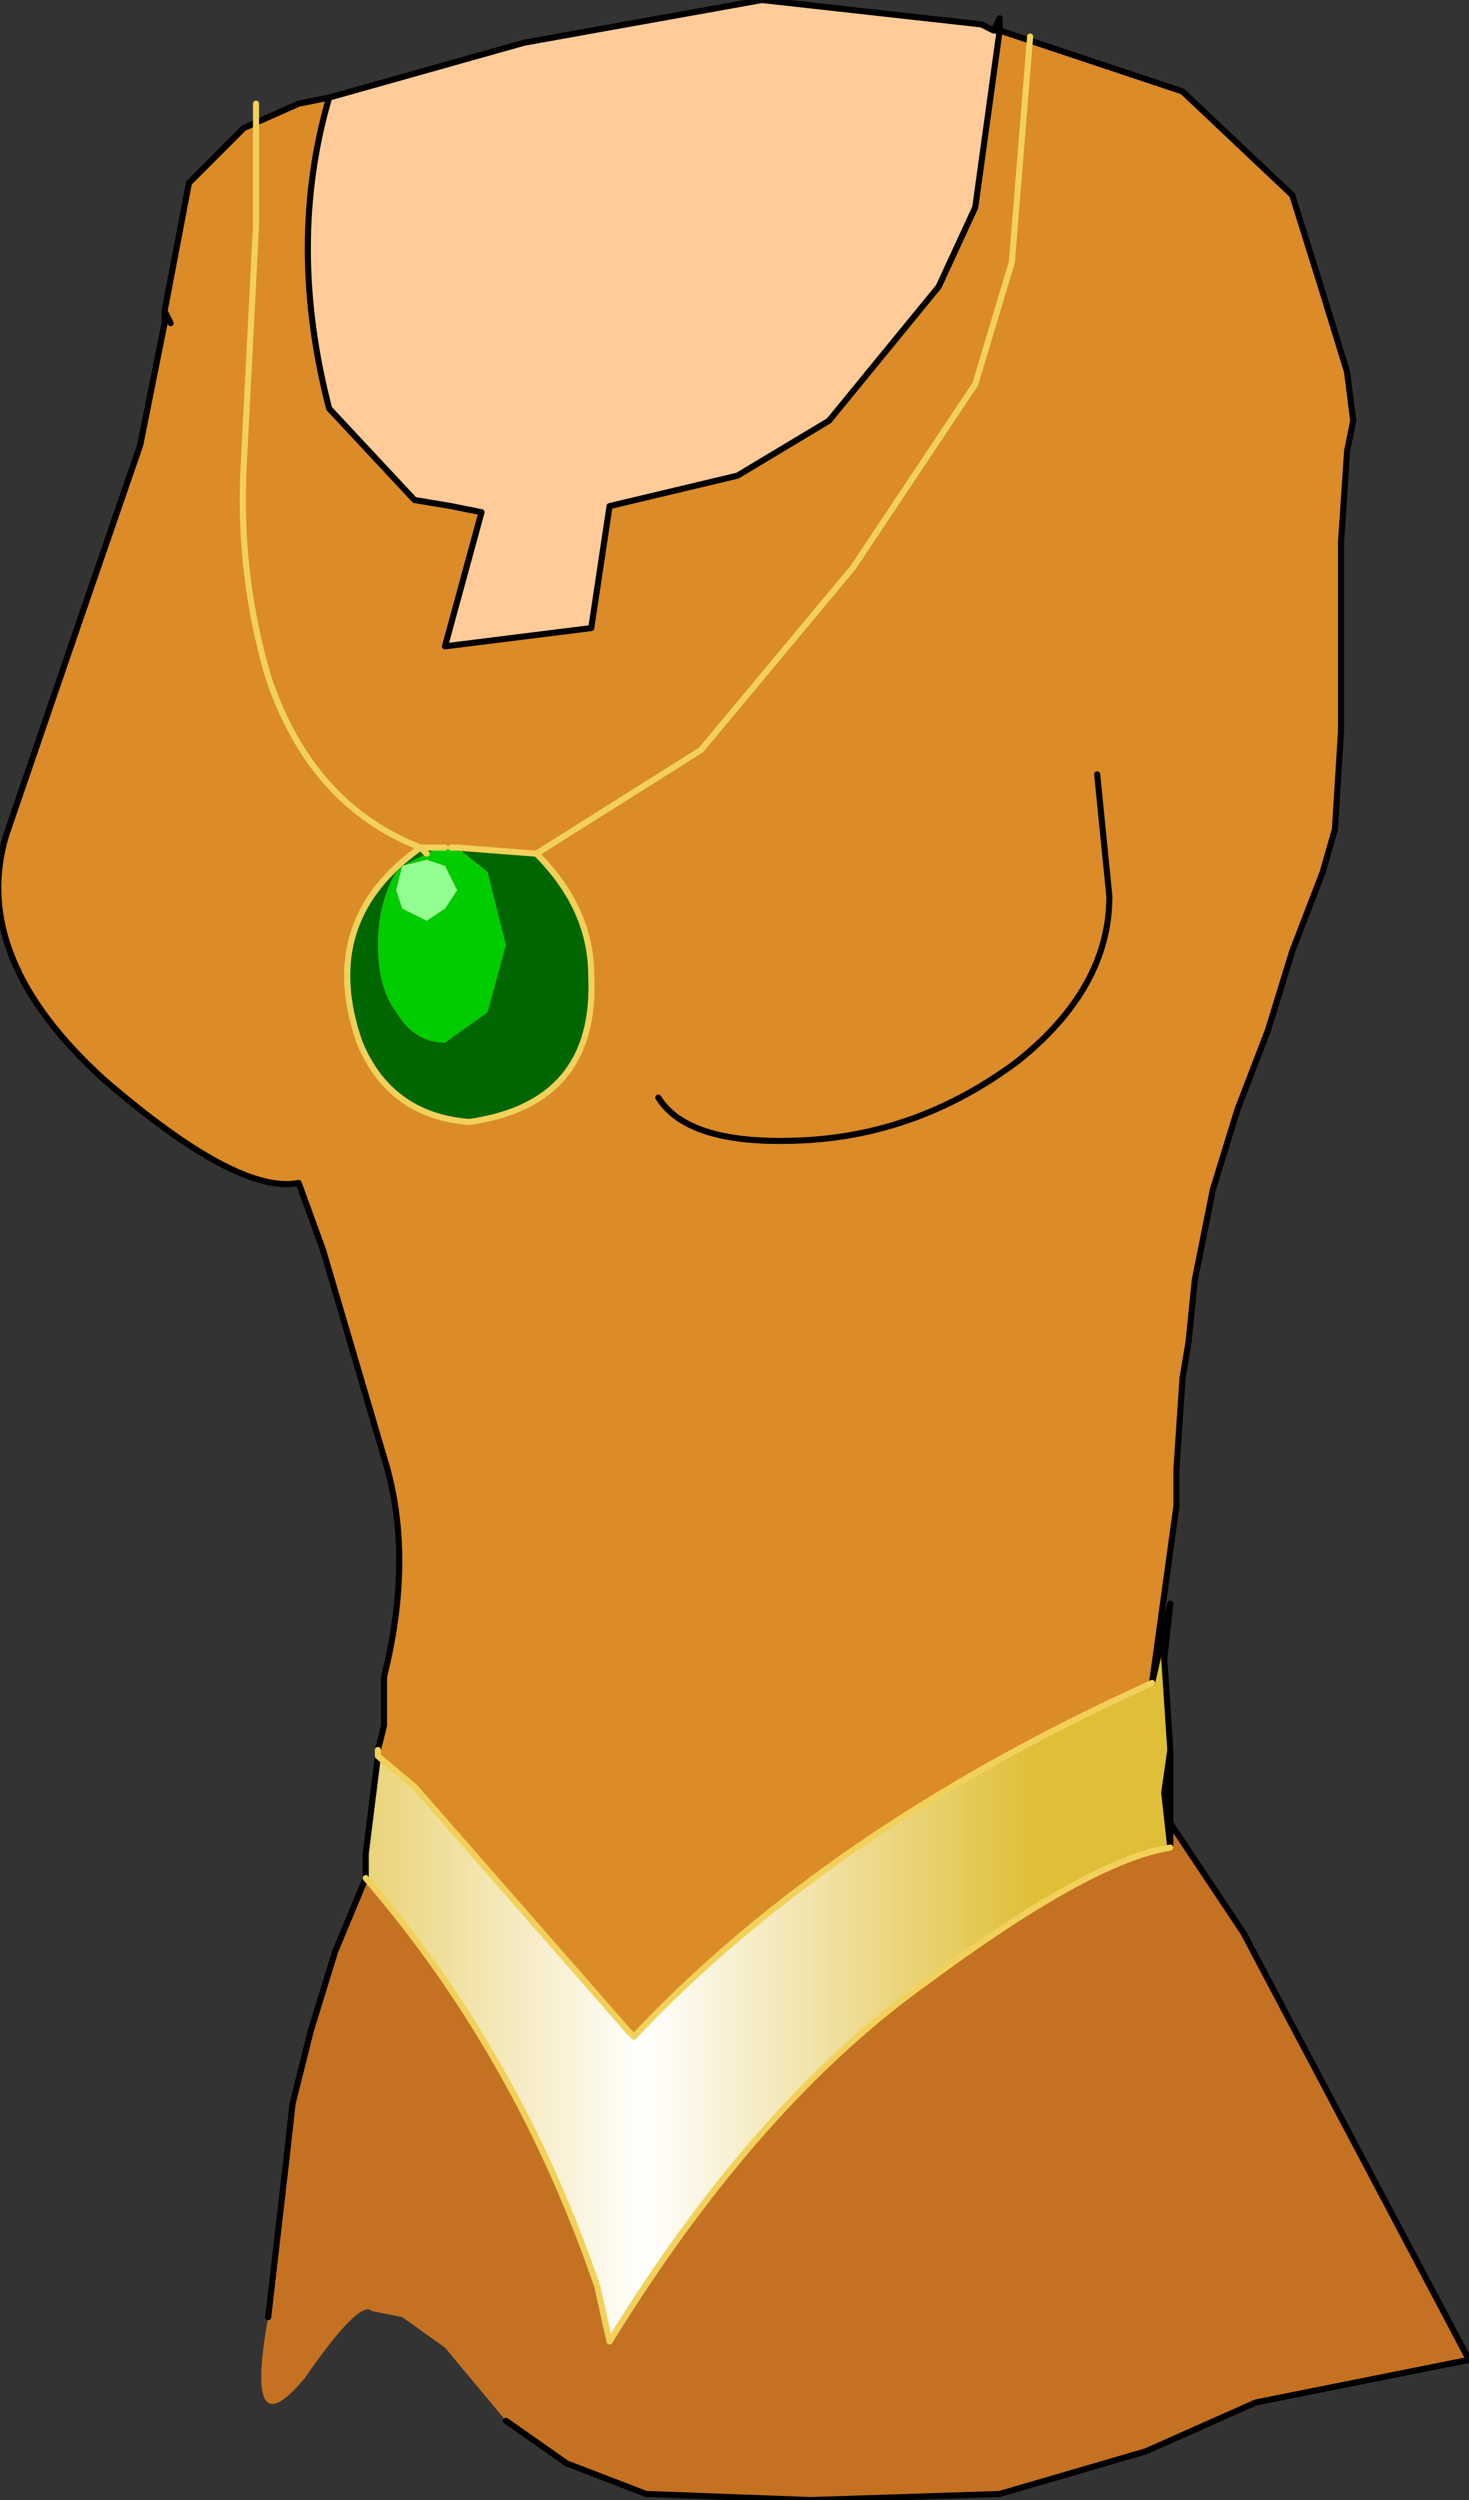 <?xml version="1.0" encoding="UTF-8" standalone="no"?>
<svg xmlns:xlink="http://www.w3.org/1999/xlink" height="20.5px" width="12.05px" xmlns="http://www.w3.org/2000/svg">
  <rect width="100%" height="100%" fill="#333333" stroke="none"/>
  <g transform="matrix(1.0, 0.0, 0.0, 1.0, 0.8, 1.25)">
    <path d="M0.6 1.4 L0.55 1.3 0.75 0.25 1.2 -0.2 1.65 -0.4 1.9 -0.45 Q1.55 0.75 1.9 2.1 L2.6 2.85 2.9 2.9 3.15 2.95 2.85 4.05 4.05 3.9 4.2 2.9 5.25 2.65 6.0 2.2 6.9 1.1 7.2 0.45 7.4 -1.0 8.9 -0.5 9.8 0.35 10.05 1.15 10.25 1.8 10.3 2.2 10.25 2.45 10.2 3.2 10.2 3.95 10.2 4.75 10.15 5.55 10.05 5.9 9.8 6.55 9.6 7.2 9.35 7.85 9.15 8.5 9.0 9.25 8.95 9.75 8.9 10.05 8.85 10.8 8.85 11.1 8.65 12.55 Q6.0 13.75 4.4 15.45 L4.35 15.4 2.6 13.4 2.3 13.15 2.3 13.1 2.35 12.9 2.35 12.5 Q2.6 11.5 2.35 10.7 L1.85 9.0 1.65 8.45 Q1.15 8.55 0.05 7.6 -1.05 6.6 -0.75 5.6 L-0.15 3.85 0.35 2.4 0.55 1.4 0.6 1.4 M4.6 7.75 Q4.85 8.15 5.8 8.1 6.75 8.05 7.55 7.45 8.3 6.85 8.3 6.1 L8.2 5.1 8.3 6.1 Q8.3 6.85 7.55 7.45 6.75 8.05 5.8 8.1 4.85 8.15 4.6 7.75" fill="#db8b27" fill-rule="evenodd" stroke="none"/>
    <path d="M7.4 -1.0 L7.2 0.45 6.9 1.1 6.0 2.2 5.25 2.65 4.2 2.9 4.05 3.9 2.85 4.05 3.15 2.95 2.9 2.9 2.6 2.85 1.9 2.1 Q1.55 0.75 1.9 -0.45 L3.5 -0.9 5.45 -1.25 7.25 -1.05 7.35 -1.0 7.4 -1.0" fill="#ffcc99" fill-rule="evenodd" stroke="none"/>
    <path d="M0.6 1.4 L0.55 1.4 0.55 1.35 0.6 1.4" fill="url(#gradient0)" fill-rule="evenodd" stroke="none"/>
    <path d="M2.3 13.15 L2.6 13.4 4.35 15.4 4.4 15.45 Q6.0 13.75 8.65 12.55 L8.8 11.9 8.75 12.35 8.8 13.1 8.75 13.45 8.8 13.1 8.8 13.7 8.75 13.45 8.8 13.9 Q8.15 14.0 6.8 15.0 5.4 16.0 4.2 17.95 L4.1 17.5 Q3.45 15.6 2.2 14.15 L2.2 13.95 2.3 13.15" fill="url(#gradient1)" fill-rule="evenodd" stroke="none"/>
    <path d="M2.2 14.15 Q3.45 15.6 4.1 17.5 L4.2 17.95 Q5.4 16.0 6.8 15.0 8.15 14.0 8.8 13.9 L8.8 13.7 8.8 13.9 8.75 13.45 8.8 13.7 9.4 14.6 11.25 18.1 9.5 18.45 8.6 18.85 7.4 19.2 5.85 19.25 4.5 19.2 3.85 18.95 3.35 18.6 2.85 18.0 2.5 17.75 2.25 17.7 Q2.15 17.6 1.7 18.25 1.2 18.85 1.4 17.75 L1.55 16.45 1.6 16.0 1.75 15.4 1.95 14.75 2.2 14.15" fill="#c47222" fill-rule="evenodd" stroke="none"/>
    <path d="M1.9 -0.45 L1.65 -0.4 1.2 -0.2 0.75 0.25 0.55 1.3 0.6 1.4 M0.55 1.4 L0.35 2.4 -0.15 3.85 -0.75 5.6 Q-1.05 6.6 0.05 7.6 1.15 8.55 1.65 8.45 L1.85 9.0 2.35 10.7 Q2.6 11.5 2.35 12.5 L2.35 12.9 2.3 13.1 M8.65 12.55 L8.85 11.1 8.85 10.8 8.9 10.05 8.95 9.75 9.0 9.25 9.15 8.5 9.35 7.85 9.6 7.2 9.8 6.55 10.05 5.9 10.15 5.55 10.2 4.75 10.2 3.95 10.2 3.2 10.25 2.45 10.3 2.2 10.25 1.8 10.05 1.15 9.8 0.35 8.9 -0.5 7.4 -1.0 7.2 0.45 6.9 1.1 6.0 2.2 5.25 2.65 4.2 2.9 4.05 3.9 2.85 4.05 3.15 2.95 2.9 2.9 2.6 2.85 1.9 2.1 Q1.55 0.75 1.9 -0.45 L3.5 -0.9 5.45 -1.25 7.25 -1.05 7.35 -1.0 7.4 -1.1 7.4 -1.0 7.35 -1.0 M8.2 5.1 L8.3 6.1 Q8.3 6.85 7.55 7.45 6.75 8.05 5.8 8.1 4.85 8.15 4.6 7.75 M0.55 1.35 L0.55 1.3 M0.55 1.4 L0.55 1.35 M8.8 13.1 L8.75 12.35 8.8 11.9 8.65 12.55 M2.2 14.15 L1.95 14.75 1.75 15.4 1.6 16.0 1.55 16.45 1.4 17.75 M3.35 18.6 L3.85 18.95 4.5 19.2 5.85 19.25 7.4 19.2 8.6 18.85 9.5 18.45 11.25 18.1 9.4 14.6 8.8 13.7 8.8 13.9 8.75 13.45 8.8 13.1 8.8 13.7 8.75 13.45 M2.3 13.15 L2.2 13.95 2.2 14.15" fill="none" stroke="#000000" stroke-linecap="round" stroke-linejoin="round" stroke-width="0.05"/>
    <path d="M2.3 13.1 L2.3 13.15 2.6 13.4 4.35 15.4 4.4 15.45 Q6.0 13.75 8.65 12.55 M8.8 13.9 Q8.15 14.0 6.8 15.0 5.4 16.0 4.2 17.95 L4.1 17.5 Q3.45 15.6 2.2 14.15" fill="none" stroke="#f2d15b" stroke-linecap="round" stroke-linejoin="round" stroke-width="0.05"/>
    <path d="M2.5 5.85 L2.45 6.05 2.5 6.2 2.7 6.3 2.85 6.2 2.95 6.05 2.85 5.85 2.7 5.8 2.5 5.85 2.7 5.75 2.8 5.7 2.85 5.7 2.9 5.7 2.95 5.7 3.2 5.9 3.35 6.5 3.2 7.05 2.85 7.3 Q2.6 7.3 2.45 7.05 2.3 6.85 2.3 6.5 2.3 6.15 2.45 5.9 L2.5 5.85" fill="#00cc00" fill-rule="evenodd" stroke="none"/>
    <path d="M2.5 5.85 L2.7 5.8 2.85 5.85 2.95 6.05 2.85 6.2 2.7 6.3 2.5 6.2 2.45 6.05 2.5 5.85" fill="#93fe92" fill-rule="evenodd" stroke="none"/>
    <path d="M3.6 5.75 Q4.05 6.2 4.05 6.75 4.1 7.8 3.05 7.95 2.4 7.9 2.15 7.3 1.8 6.3 2.65 5.7 L2.8 5.7 2.7 5.75 2.5 5.85 2.45 5.9 Q2.3 6.15 2.3 6.5 2.3 6.85 2.45 7.05 2.6 7.3 2.85 7.3 L3.2 7.05 3.35 6.5 3.2 5.9 2.95 5.7 3.6 5.75 M2.7 5.75 L2.65 5.7 2.7 5.75" fill="#006600" fill-rule="evenodd" stroke="none"/>
    <path d="M7.65 -0.95 L7.5 0.9 7.2 1.9 6.2 3.4 4.95 4.9 3.6 5.75 Q4.05 6.2 4.05 6.75 4.1 7.8 3.05 7.95 2.4 7.9 2.15 7.3 1.8 6.3 2.65 5.7 1.75 5.35 1.4 4.3 1.15 3.45 1.2 2.55 L1.3 0.6 1.3 -0.4 M2.95 5.7 L2.9 5.7 M2.85 5.7 L2.8 5.7 2.65 5.7 2.7 5.75 M3.6 5.75 L2.95 5.7" fill="none" stroke="#f2d15b" stroke-linecap="round" stroke-linejoin="round" stroke-width="0.05"/>
  </g>
  <defs>
    <radialGradient cx="0" cy="0" gradientTransform="matrix(0.009, 0.0, 0.0, 0.012, 3.0, 7.2)" gradientUnits="userSpaceOnUse" id="gradient0" r="819.2" spreadMethod="pad">
      <stop offset="0.0" stop-color="#ececec"/>
      <stop offset="1.0" stop-color="#a0a0a0"/>
    </radialGradient>
    <linearGradient gradientTransform="matrix(0.004, 0.0, 0.0, 0.004, 4.4, 15.5)" gradientUnits="userSpaceOnUse" id="gradient1" spreadMethod="pad" x1="-819.2" x2="819.2">
      <stop offset="0.0" stop-color="#e0bf38"/>
      <stop offset="0.514" stop-color="#ffffff"/>
      <stop offset="1.0" stop-color="#e0bf38"/>
    </linearGradient>
  </defs>
</svg>
